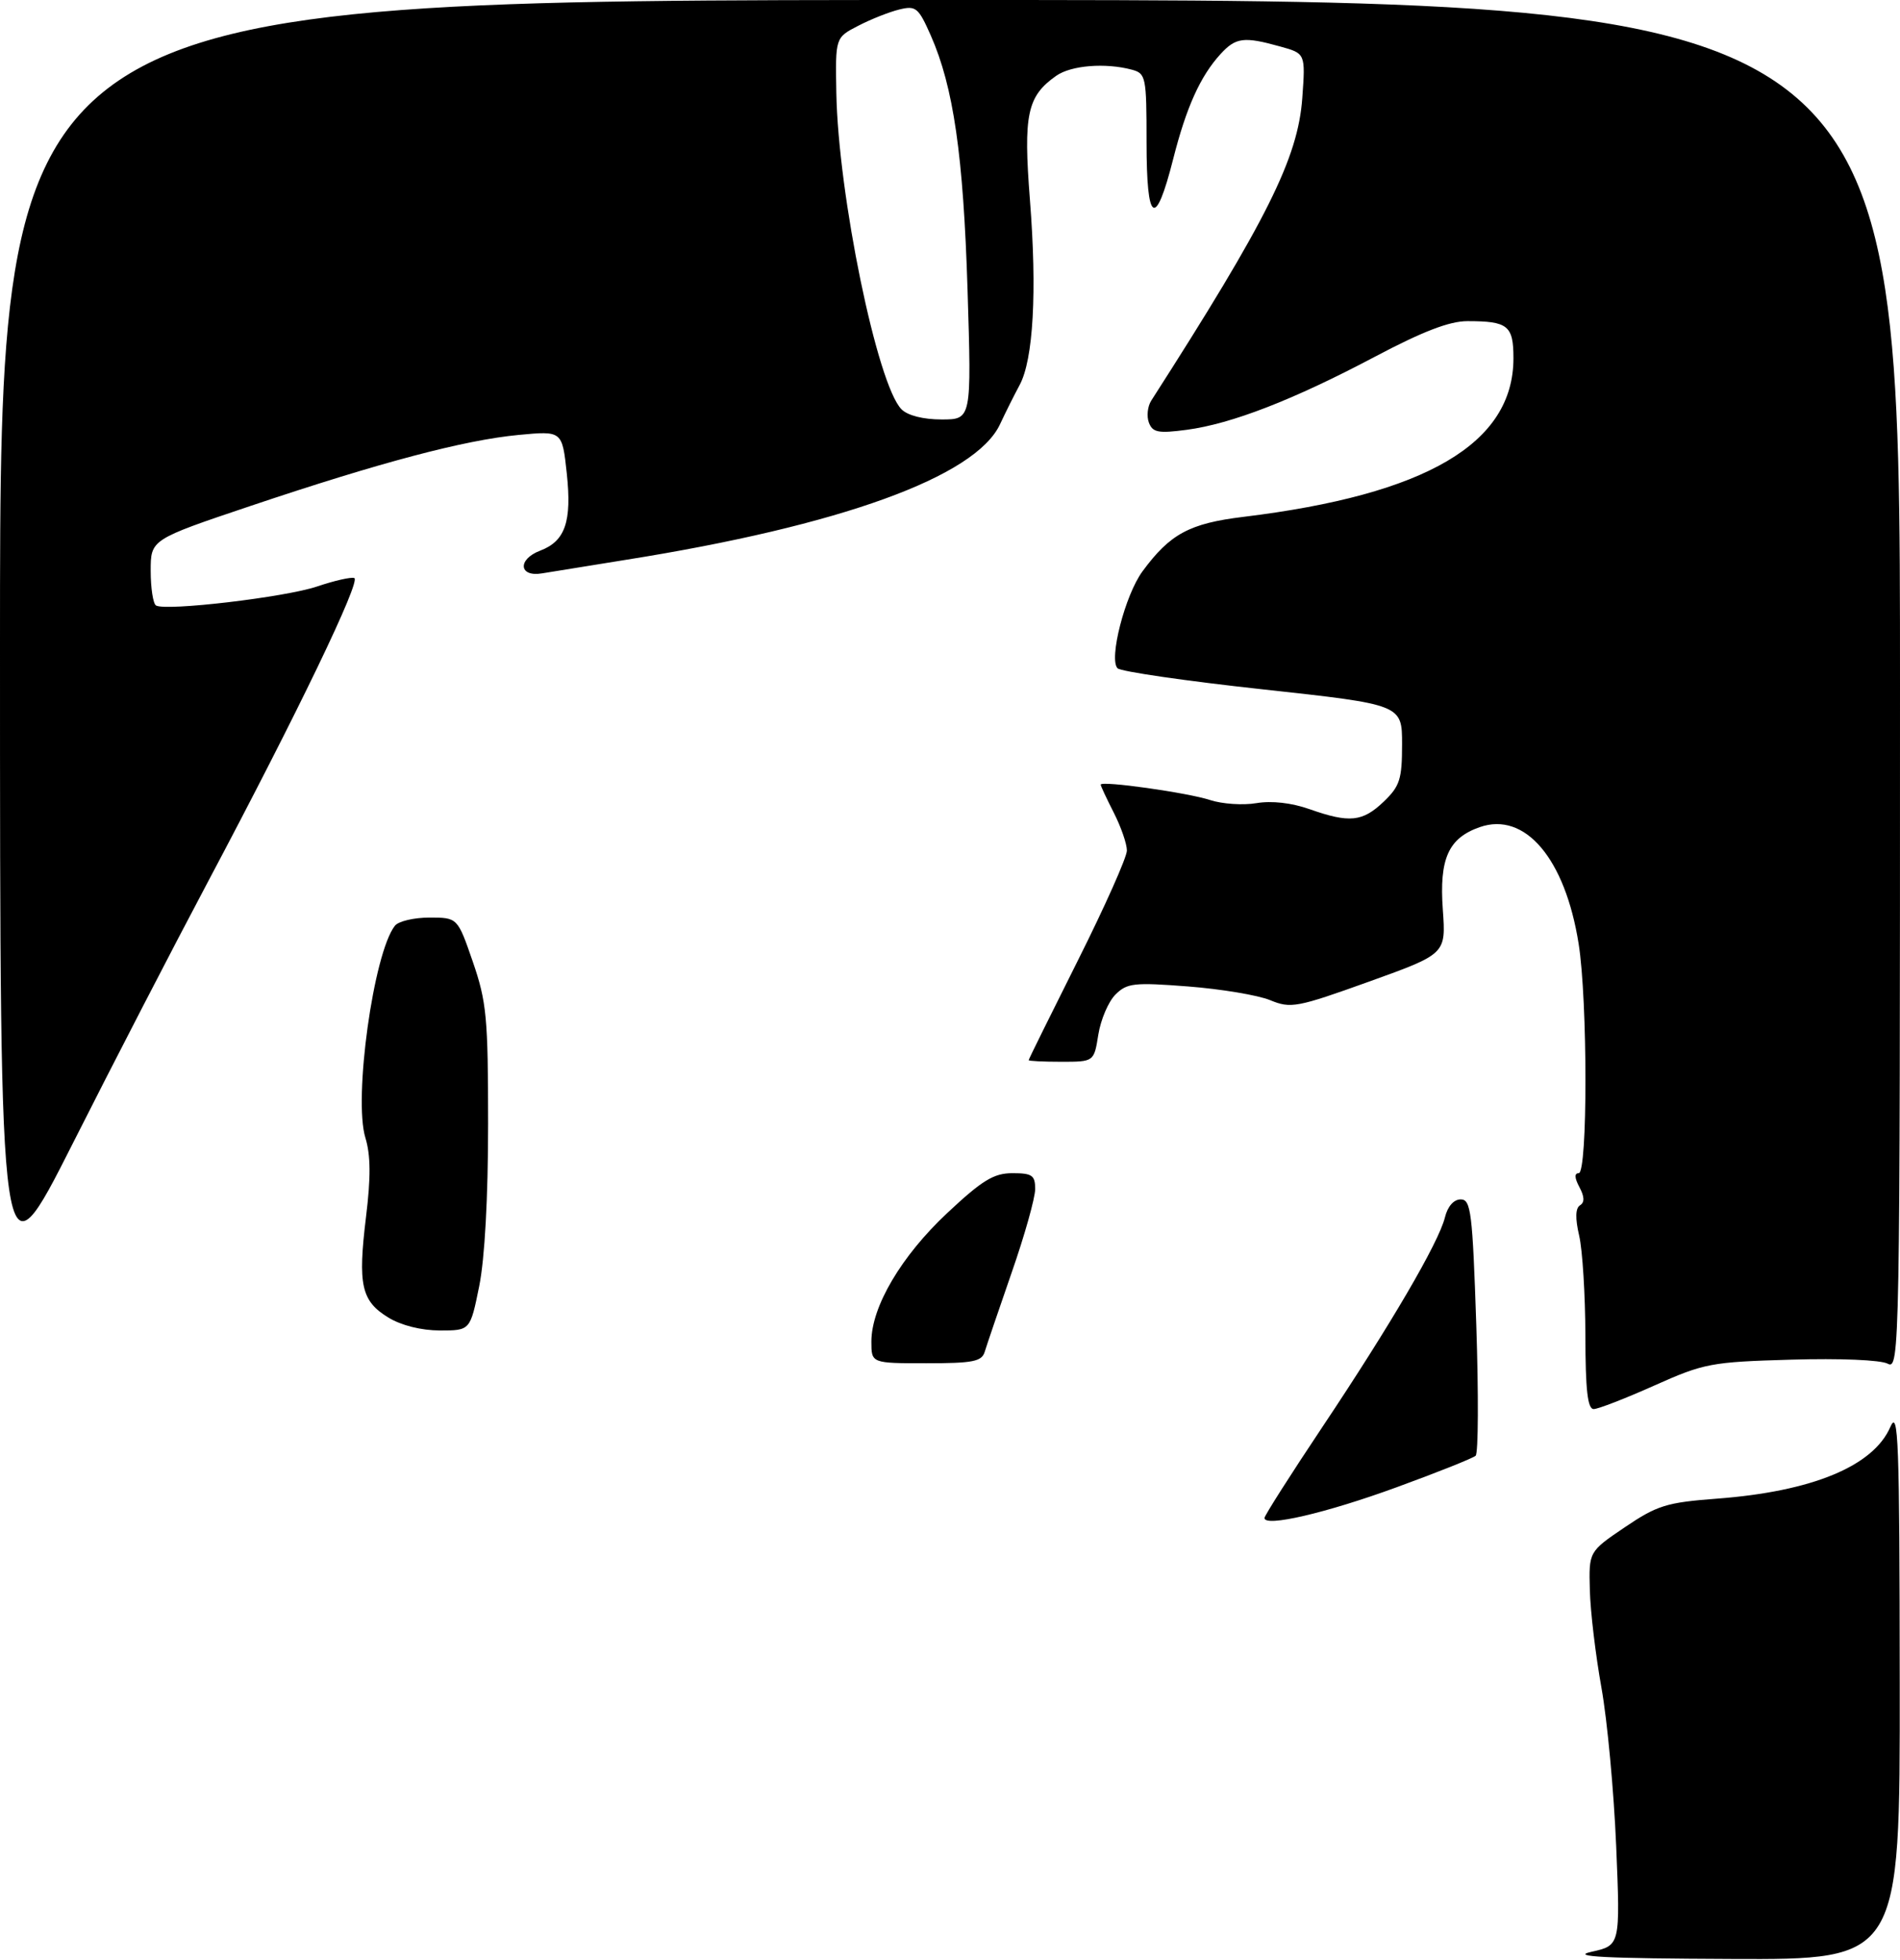 <?xml version="1.0" encoding="UTF-8" standalone="no"?>
<!DOCTYPE svg PUBLIC "-//W3C//DTD SVG 1.1//EN" "http://www.w3.org/Graphics/SVG/1.1/DTD/svg11.dtd" >
<svg xmlns="http://www.w3.org/2000/svg" xmlns:xlink="http://www.w3.org/1999/xlink" version="1.1" viewBox="0 0 290 299">
 <g >
 <path fill="currentColor"
d=" M 242.90 297.80 C 247.31 296.82 247.31 296.82 246.68 281.66 C 246.33 273.32 245.32 262.45 244.43 257.50 C 243.54 252.55 242.74 245.85 242.66 242.62 C 242.50 236.74 242.50 236.74 248.00 233.02 C 252.94 229.68 254.37 229.24 262.03 228.66 C 276.58 227.57 285.92 223.71 288.52 217.73 C 289.75 214.89 289.93 219.58 289.96 256.75 C 290.00 299.00 290.00 299.00 264.25 298.89 C 244.87 298.81 239.59 298.54 242.90 297.80 Z  M 193.00 231.61 C 193.00 231.25 196.98 225.00 201.84 217.72 C 212.23 202.17 219.59 189.60 220.54 185.75 C 220.95 184.07 221.89 183.00 222.95 183.00 C 224.51 183.00 224.75 184.90 225.33 202.22 C 225.68 212.78 225.64 221.74 225.23 222.11 C 224.83 222.48 219.40 224.65 213.17 226.92 C 202.40 230.86 193.00 233.04 193.00 231.61 Z  M 241.98 203.75 C 241.96 197.56 241.54 190.71 241.03 188.53 C 240.41 185.87 240.46 184.34 241.16 183.90 C 241.88 183.46 241.85 182.59 241.07 181.13 C 240.32 179.73 240.28 179.00 240.96 179.00 C 242.34 179.00 242.33 152.65 240.95 144.00 C 238.89 131.00 232.77 123.79 225.86 126.20 C 221.07 127.87 219.66 131.01 220.22 138.80 C 220.70 145.55 220.70 145.55 208.96 149.77 C 197.92 153.74 197.01 153.90 193.86 152.60 C 192.01 151.84 186.38 150.90 181.35 150.51 C 173.07 149.87 172.01 149.99 170.25 151.75 C 169.18 152.82 168.01 155.56 167.64 157.85 C 166.98 162.00 166.98 162.00 161.99 162.00 C 159.24 162.00 157.00 161.89 157.01 161.75 C 157.01 161.61 160.39 154.78 164.51 146.56 C 168.63 138.34 172.00 130.79 172.00 129.77 C 172.00 128.75 171.10 126.16 170.00 124.00 C 168.90 121.84 168.00 119.92 168.00 119.72 C 168.00 119.07 181.28 120.94 184.71 122.07 C 186.54 122.67 189.72 122.89 191.77 122.54 C 194.11 122.15 197.13 122.49 199.88 123.46 C 205.97 125.61 207.97 125.40 211.20 122.31 C 213.66 119.95 214.00 118.90 214.00 113.56 C 214.00 107.50 214.00 107.50 192.75 105.18 C 181.06 103.91 171.09 102.46 170.58 101.97 C 169.20 100.60 171.72 90.77 174.39 87.16 C 178.59 81.46 181.55 79.86 189.79 78.86 C 217.71 75.46 231.00 67.65 231.00 54.66 C 231.00 49.67 230.16 49.00 223.97 49.00 C 221.22 49.00 217.15 50.57 209.81 54.45 C 197.41 61.01 187.98 64.67 181.12 65.58 C 176.81 66.15 175.93 65.99 175.36 64.49 C 174.99 63.53 175.15 62.01 175.72 61.12 C 193.39 33.58 198.11 24.13 198.77 14.96 C 199.26 8.16 199.26 8.16 195.38 7.09 C 189.86 5.55 188.61 5.71 186.29 8.25 C 183.21 11.62 181.07 16.35 179.06 24.28 C 176.35 34.97 175.00 34.12 175.00 21.70 C 175.00 11.69 174.90 11.21 172.75 10.63 C 168.71 9.55 163.49 9.97 161.22 11.56 C 156.77 14.68 156.18 17.47 157.20 30.50 C 158.30 44.52 157.72 54.86 155.63 58.74 C 154.81 60.26 153.46 62.96 152.63 64.74 C 148.88 72.75 128.28 80.21 95.50 85.42 C 90.00 86.30 84.26 87.23 82.75 87.48 C 79.19 88.09 78.95 85.35 82.44 84.02 C 86.27 82.57 87.30 79.60 86.51 72.24 C 85.81 65.73 85.81 65.73 79.16 66.36 C 70.89 67.14 58.05 70.54 38.25 77.19 C 23.00 82.32 23.00 82.32 23.00 87.10 C 23.00 89.73 23.37 92.11 23.81 92.38 C 25.27 93.28 43.57 91.12 48.41 89.48 C 51.01 88.60 53.55 88.02 54.07 88.19 C 55.16 88.55 45.45 108.71 31.76 134.50 C 26.50 144.40 17.20 162.39 11.10 174.48 C -0.00 196.45 -0.00 196.45 -0.00 98.23 C 0.00 0.00 0.00 0.00 145.00 0.00 C 290.00 0.00 290.00 0.00 290.00 104.54 C 290.00 206.29 289.95 209.04 288.13 208.07 C 287.05 207.49 280.84 207.23 273.38 207.45 C 261.16 207.80 260.09 208.01 252.50 211.40 C 248.10 213.37 243.94 214.98 243.25 214.99 C 242.32 215.00 241.99 212.08 241.98 203.75 Z  M 147.68 44.25 C 147.04 23.68 145.53 13.25 142.06 5.40 C 140.18 1.15 139.79 0.83 137.26 1.45 C 135.74 1.82 132.93 2.93 131.00 3.93 C 127.50 5.73 127.50 5.73 127.65 14.12 C 127.92 29.70 133.90 58.75 137.60 62.45 C 138.54 63.40 140.92 64.00 143.72 64.00 C 148.29 64.00 148.29 64.00 147.68 44.25 Z  M 133.00 204.70 C 133.00 199.37 137.57 191.63 144.60 185.06 C 149.94 180.06 151.68 179.00 154.54 179.00 C 157.54 179.00 158.00 179.33 158.00 181.42 C 158.00 182.76 156.39 188.50 154.41 194.17 C 152.44 199.85 150.59 205.29 150.30 206.25 C 149.85 207.74 148.50 208.00 141.38 208.00 C 133.00 208.00 133.00 208.00 133.00 204.70 Z  M 59.28 201.03 C 55.14 198.50 54.60 196.07 55.86 185.72 C 56.61 179.63 56.58 176.25 55.77 173.60 C 53.93 167.60 57.01 145.41 60.27 141.25 C 60.81 140.56 63.18 140.00 65.54 140.00 C 69.84 140.00 69.84 140.00 72.17 146.75 C 74.27 152.85 74.50 155.24 74.50 171.50 C 74.50 182.73 73.99 192.04 73.14 196.25 C 71.77 203.00 71.77 203.00 67.14 203.00 C 64.29 202.99 61.25 202.23 59.28 201.03 Z "/>
</g>
</svg>